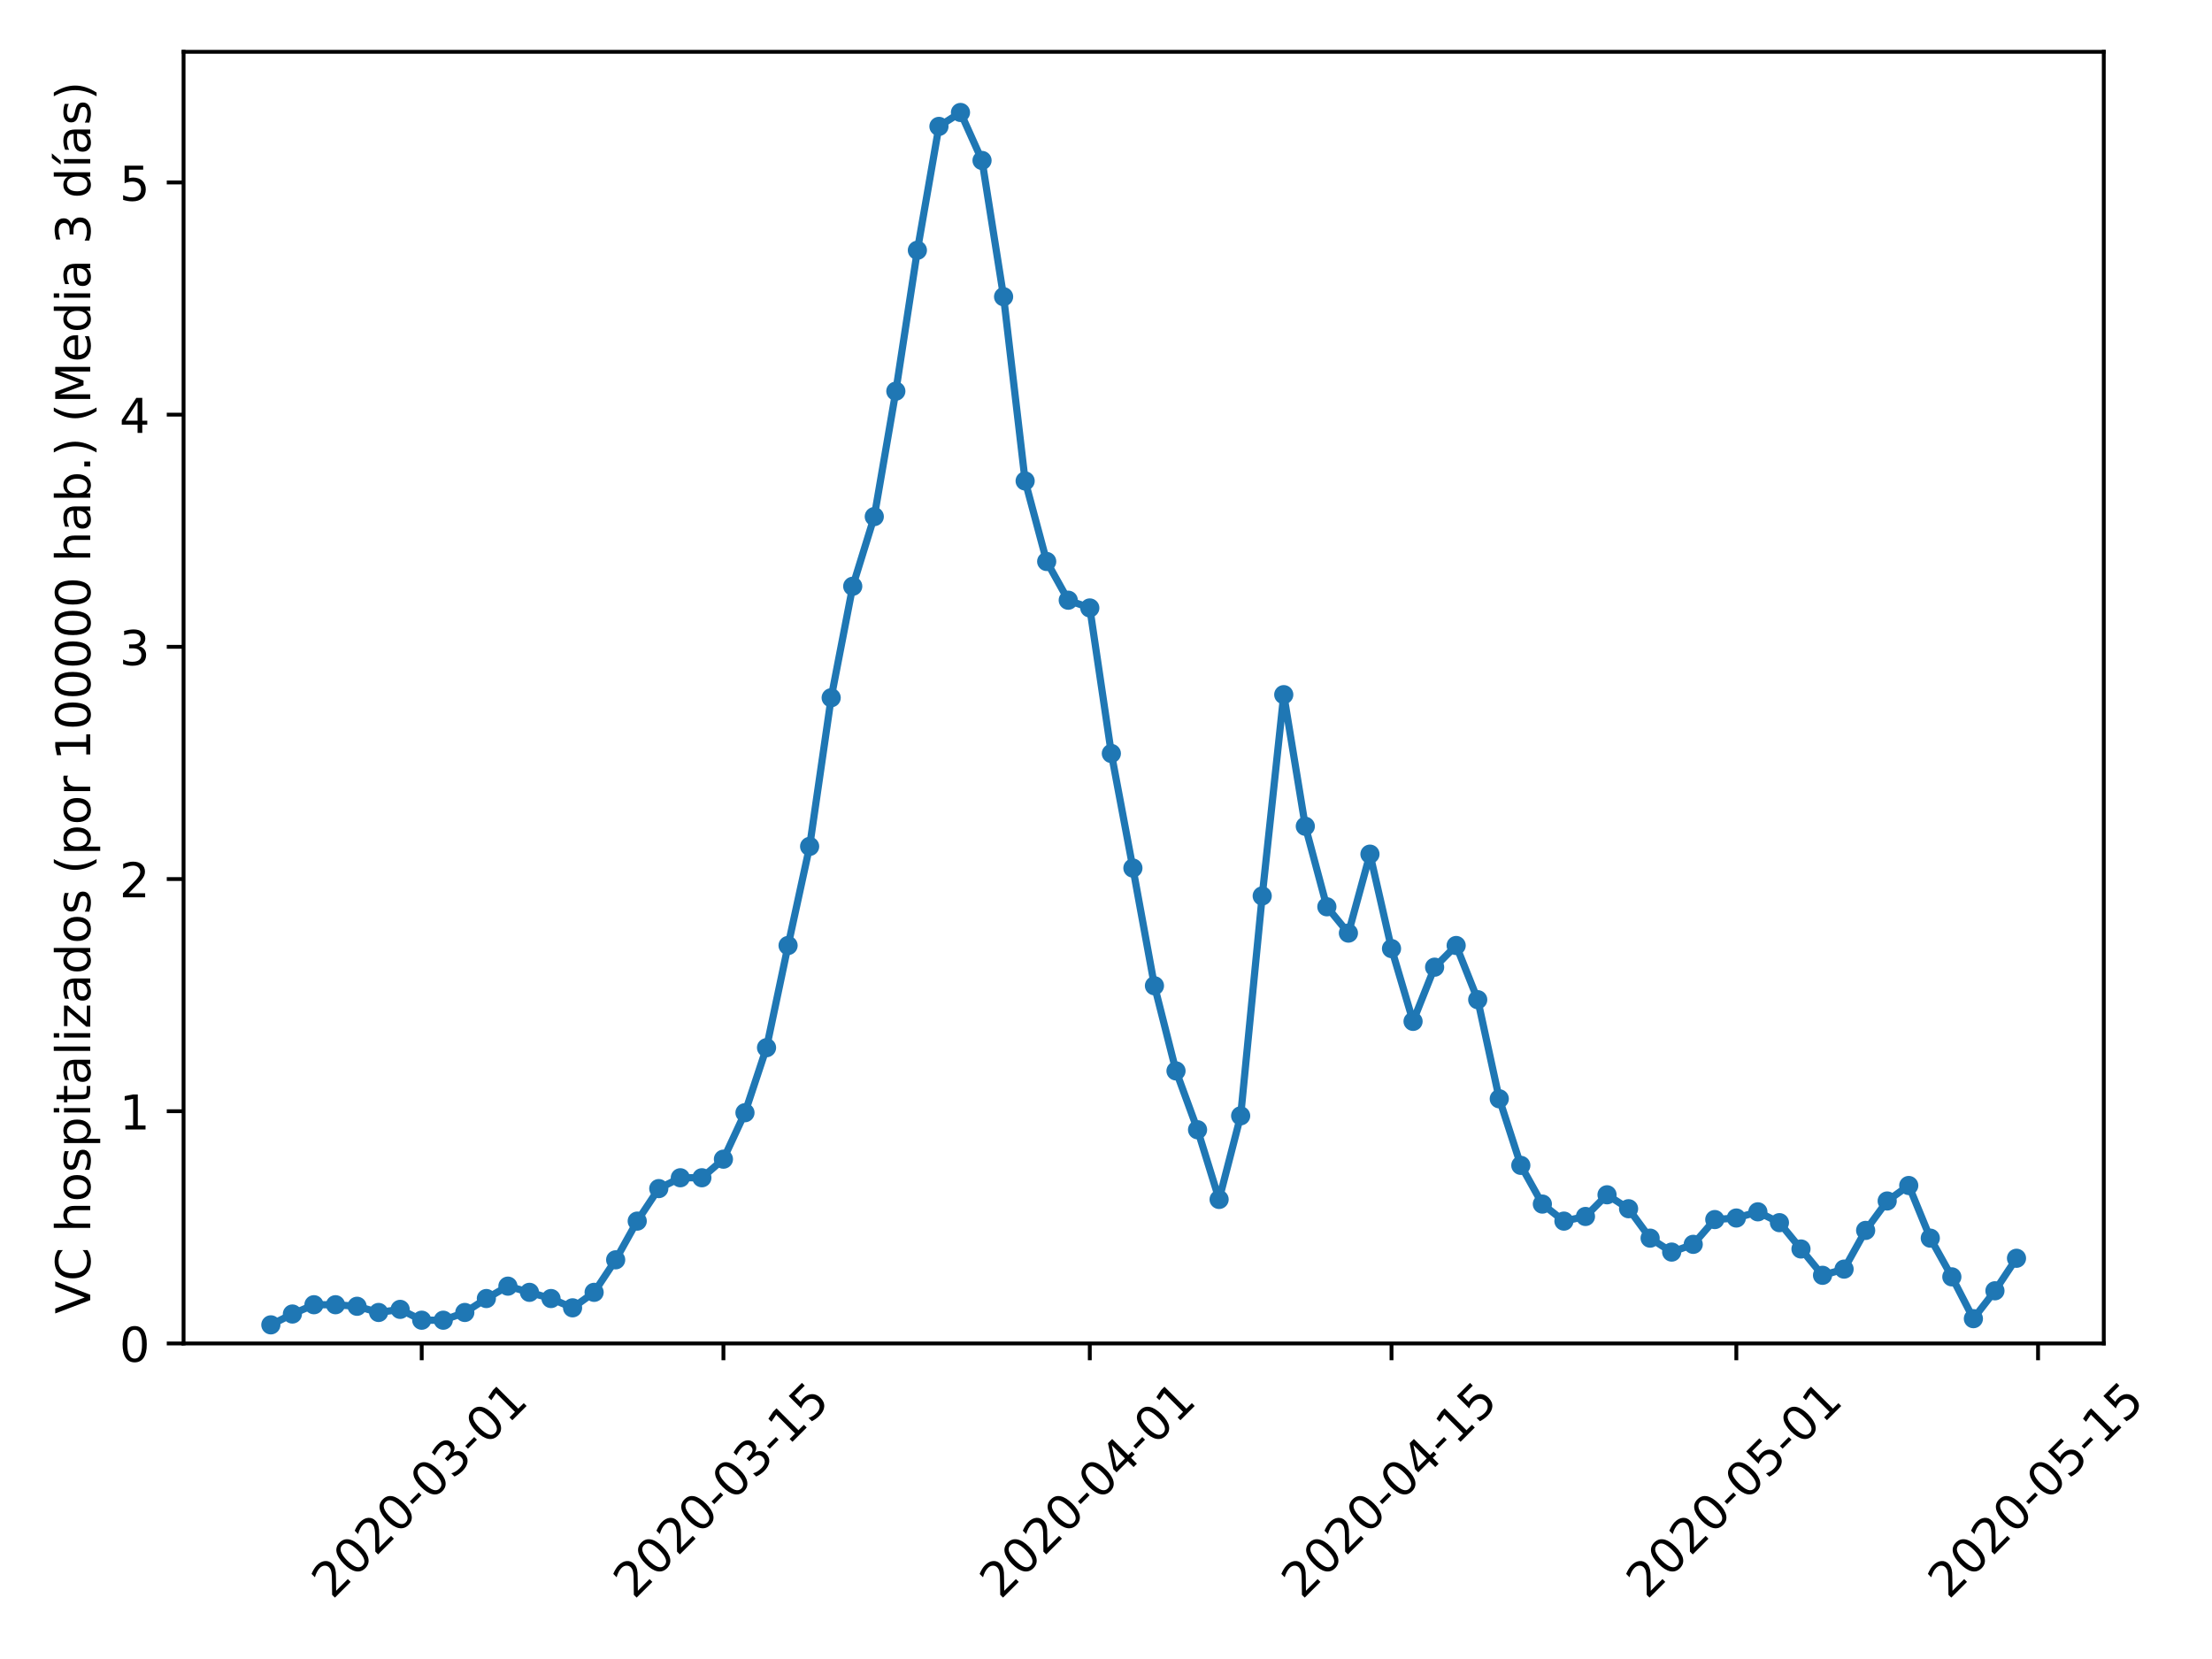 <?xml version="1.0" encoding="utf-8" standalone="no"?>
<!DOCTYPE svg PUBLIC "-//W3C//DTD SVG 1.1//EN"
  "http://www.w3.org/Graphics/SVG/1.1/DTD/svg11.dtd">
<!-- Created with matplotlib (https://matplotlib.org/) -->
<svg height="345.6pt" version="1.1" viewBox="0 0 460.8 345.6" width="460.8pt" xmlns="http://www.w3.org/2000/svg" xmlns:xlink="http://www.w3.org/1999/xlink">
 <defs>
  <style type="text/css">
*{stroke-linecap:butt;stroke-linejoin:round;}
  </style>
 </defs>
 <g id="figure_1">
  <g id="patch_1">
   <path d="M 0 345.6 
L 460.8 345.6 
L 460.8 0 
L 0 0 
z
" style="fill:#ffffff;"/>
  </g>
  <g id="axes_1">
   <g id="patch_2">
    <path d="M 38.241 279.863 
L 438.256 279.863 
L 438.256 10.8 
L 38.241 10.8 
z
" style="fill:#ffffff;"/>
   </g>
   <g id="matplotlib.axis_1">
    <g id="xtick_1">
     <g id="line2d_1">
      <defs>
       <path d="M 0 0 
L 0 3.5 
" id="me779de6f02" style="stroke:#000000;stroke-width:0.8;"/>
      </defs>
      <g>
       <use style="stroke:#000000;stroke-width:0.8;" x="87.85" xlink:href="#me779de6f02" y="279.863"/>
      </g>
     </g>
     <g id="text_1">
      <!-- 2020-03-01 -->
      <defs>
       <path d="M 19.188 8.297 
L 53.609 8.297 
L 53.609 0 
L 7.328 0 
L 7.328 8.297 
Q 12.938 14.109 22.625 23.891 
Q 32.328 33.688 34.812 36.531 
Q 39.547 41.844 41.422 45.531 
Q 43.312 49.219 43.312 52.781 
Q 43.312 58.594 39.234 62.25 
Q 35.156 65.922 28.609 65.922 
Q 23.969 65.922 18.812 64.312 
Q 13.672 62.703 7.812 59.422 
L 7.812 69.391 
Q 13.766 71.781 18.938 73 
Q 24.125 74.219 28.422 74.219 
Q 39.75 74.219 46.484 68.547 
Q 53.219 62.891 53.219 53.422 
Q 53.219 48.922 51.531 44.891 
Q 49.859 40.875 45.406 35.406 
Q 44.188 33.984 37.641 27.219 
Q 31.109 20.453 19.188 8.297 
z
" id="DejaVuSans-50"/>
       <path d="M 31.781 66.406 
Q 24.172 66.406 20.328 58.906 
Q 16.5 51.422 16.5 36.375 
Q 16.5 21.391 20.328 13.891 
Q 24.172 6.391 31.781 6.391 
Q 39.453 6.391 43.281 13.891 
Q 47.125 21.391 47.125 36.375 
Q 47.125 51.422 43.281 58.906 
Q 39.453 66.406 31.781 66.406 
z
M 31.781 74.219 
Q 44.047 74.219 50.516 64.516 
Q 56.984 54.828 56.984 36.375 
Q 56.984 17.969 50.516 8.266 
Q 44.047 -1.422 31.781 -1.422 
Q 19.531 -1.422 13.062 8.266 
Q 6.594 17.969 6.594 36.375 
Q 6.594 54.828 13.062 64.516 
Q 19.531 74.219 31.781 74.219 
z
" id="DejaVuSans-48"/>
       <path d="M 4.891 31.391 
L 31.203 31.391 
L 31.203 23.391 
L 4.891 23.391 
z
" id="DejaVuSans-45"/>
       <path d="M 40.578 39.312 
Q 47.656 37.797 51.625 33 
Q 55.609 28.219 55.609 21.188 
Q 55.609 10.406 48.188 4.484 
Q 40.766 -1.422 27.094 -1.422 
Q 22.516 -1.422 17.656 -0.516 
Q 12.797 0.391 7.625 2.203 
L 7.625 11.719 
Q 11.719 9.328 16.594 8.109 
Q 21.484 6.891 26.812 6.891 
Q 36.078 6.891 40.938 10.547 
Q 45.797 14.203 45.797 21.188 
Q 45.797 27.641 41.281 31.266 
Q 36.766 34.906 28.719 34.906 
L 20.219 34.906 
L 20.219 43.016 
L 29.109 43.016 
Q 36.375 43.016 40.234 45.922 
Q 44.094 48.828 44.094 54.297 
Q 44.094 59.906 40.109 62.906 
Q 36.141 65.922 28.719 65.922 
Q 24.656 65.922 20.016 65.031 
Q 15.375 64.156 9.812 62.312 
L 9.812 71.094 
Q 15.438 72.656 20.344 73.438 
Q 25.25 74.219 29.594 74.219 
Q 40.828 74.219 47.359 69.109 
Q 53.906 64.016 53.906 55.328 
Q 53.906 49.266 50.438 45.094 
Q 46.969 40.922 40.578 39.312 
z
" id="DejaVuSans-51"/>
       <path d="M 12.406 8.297 
L 28.516 8.297 
L 28.516 63.922 
L 10.984 60.406 
L 10.984 69.391 
L 28.422 72.906 
L 38.281 72.906 
L 38.281 8.297 
L 54.391 8.297 
L 54.391 0 
L 12.406 0 
z
" id="DejaVuSans-49"/>
      </defs>
      <g transform="translate(69.254 333.329)rotate(-45)scale(0.1 -0.1)">
       <use xlink:href="#DejaVuSans-50"/>
       <use x="63.623" xlink:href="#DejaVuSans-48"/>
       <use x="127.246" xlink:href="#DejaVuSans-50"/>
       <use x="190.869" xlink:href="#DejaVuSans-48"/>
       <use x="254.492" xlink:href="#DejaVuSans-45"/>
       <use x="290.576" xlink:href="#DejaVuSans-48"/>
       <use x="354.199" xlink:href="#DejaVuSans-51"/>
       <use x="417.822" xlink:href="#DejaVuSans-45"/>
       <use x="453.906" xlink:href="#DejaVuSans-48"/>
       <use x="517.529" xlink:href="#DejaVuSans-49"/>
      </g>
     </g>
    </g>
    <g id="xtick_2">
     <g id="line2d_2">
      <g>
       <use style="stroke:#000000;stroke-width:0.8;" x="150.703" xlink:href="#me779de6f02" y="279.863"/>
      </g>
     </g>
     <g id="text_2">
      <!-- 2020-03-15 -->
      <defs>
       <path d="M 10.797 72.906 
L 49.516 72.906 
L 49.516 64.594 
L 19.828 64.594 
L 19.828 46.734 
Q 21.969 47.469 24.109 47.828 
Q 26.266 48.188 28.422 48.188 
Q 40.625 48.188 47.75 41.5 
Q 54.891 34.812 54.891 23.391 
Q 54.891 11.625 47.562 5.094 
Q 40.234 -1.422 26.906 -1.422 
Q 22.312 -1.422 17.547 -0.641 
Q 12.797 0.141 7.719 1.703 
L 7.719 11.625 
Q 12.109 9.234 16.797 8.062 
Q 21.484 6.891 26.703 6.891 
Q 35.156 6.891 40.078 11.328 
Q 45.016 15.766 45.016 23.391 
Q 45.016 31 40.078 35.438 
Q 35.156 39.891 26.703 39.891 
Q 22.75 39.891 18.812 39.016 
Q 14.891 38.141 10.797 36.281 
z
" id="DejaVuSans-53"/>
      </defs>
      <g transform="translate(132.107 333.329)rotate(-45)scale(0.1 -0.1)">
       <use xlink:href="#DejaVuSans-50"/>
       <use x="63.623" xlink:href="#DejaVuSans-48"/>
       <use x="127.246" xlink:href="#DejaVuSans-50"/>
       <use x="190.869" xlink:href="#DejaVuSans-48"/>
       <use x="254.492" xlink:href="#DejaVuSans-45"/>
       <use x="290.576" xlink:href="#DejaVuSans-48"/>
       <use x="354.199" xlink:href="#DejaVuSans-51"/>
       <use x="417.822" xlink:href="#DejaVuSans-45"/>
       <use x="453.906" xlink:href="#DejaVuSans-49"/>
       <use x="517.529" xlink:href="#DejaVuSans-53"/>
      </g>
     </g>
    </g>
    <g id="xtick_3">
     <g id="line2d_3">
      <g>
       <use style="stroke:#000000;stroke-width:0.8;" x="227.025" xlink:href="#me779de6f02" y="279.863"/>
      </g>
     </g>
     <g id="text_3">
      <!-- 2020-04-01 -->
      <defs>
       <path d="M 37.797 64.312 
L 12.891 25.391 
L 37.797 25.391 
z
M 35.203 72.906 
L 47.609 72.906 
L 47.609 25.391 
L 58.016 25.391 
L 58.016 17.188 
L 47.609 17.188 
L 47.609 0 
L 37.797 0 
L 37.797 17.188 
L 4.891 17.188 
L 4.891 26.703 
z
" id="DejaVuSans-52"/>
      </defs>
      <g transform="translate(208.429 333.329)rotate(-45)scale(0.1 -0.1)">
       <use xlink:href="#DejaVuSans-50"/>
       <use x="63.623" xlink:href="#DejaVuSans-48"/>
       <use x="127.246" xlink:href="#DejaVuSans-50"/>
       <use x="190.869" xlink:href="#DejaVuSans-48"/>
       <use x="254.492" xlink:href="#DejaVuSans-45"/>
       <use x="290.576" xlink:href="#DejaVuSans-48"/>
       <use x="354.199" xlink:href="#DejaVuSans-52"/>
       <use x="417.822" xlink:href="#DejaVuSans-45"/>
       <use x="453.906" xlink:href="#DejaVuSans-48"/>
       <use x="517.529" xlink:href="#DejaVuSans-49"/>
      </g>
     </g>
    </g>
    <g id="xtick_4">
     <g id="line2d_4">
      <g>
       <use style="stroke:#000000;stroke-width:0.8;" x="289.878" xlink:href="#me779de6f02" y="279.863"/>
      </g>
     </g>
     <g id="text_4">
      <!-- 2020-04-15 -->
      <g transform="translate(271.282 333.329)rotate(-45)scale(0.1 -0.1)">
       <use xlink:href="#DejaVuSans-50"/>
       <use x="63.623" xlink:href="#DejaVuSans-48"/>
       <use x="127.246" xlink:href="#DejaVuSans-50"/>
       <use x="190.869" xlink:href="#DejaVuSans-48"/>
       <use x="254.492" xlink:href="#DejaVuSans-45"/>
       <use x="290.576" xlink:href="#DejaVuSans-48"/>
       <use x="354.199" xlink:href="#DejaVuSans-52"/>
       <use x="417.822" xlink:href="#DejaVuSans-45"/>
       <use x="453.906" xlink:href="#DejaVuSans-49"/>
       <use x="517.529" xlink:href="#DejaVuSans-53"/>
      </g>
     </g>
    </g>
    <g id="xtick_5">
     <g id="line2d_5">
      <g>
       <use style="stroke:#000000;stroke-width:0.8;" x="361.71" xlink:href="#me779de6f02" y="279.863"/>
      </g>
     </g>
     <g id="text_5">
      <!-- 2020-05-01 -->
      <g transform="translate(343.114 333.329)rotate(-45)scale(0.1 -0.1)">
       <use xlink:href="#DejaVuSans-50"/>
       <use x="63.623" xlink:href="#DejaVuSans-48"/>
       <use x="127.246" xlink:href="#DejaVuSans-50"/>
       <use x="190.869" xlink:href="#DejaVuSans-48"/>
       <use x="254.492" xlink:href="#DejaVuSans-45"/>
       <use x="290.576" xlink:href="#DejaVuSans-48"/>
       <use x="354.199" xlink:href="#DejaVuSans-53"/>
       <use x="417.822" xlink:href="#DejaVuSans-45"/>
       <use x="453.906" xlink:href="#DejaVuSans-48"/>
       <use x="517.529" xlink:href="#DejaVuSans-49"/>
      </g>
     </g>
    </g>
    <g id="xtick_6">
     <g id="line2d_6">
      <g>
       <use style="stroke:#000000;stroke-width:0.8;" x="424.563" xlink:href="#me779de6f02" y="279.863"/>
      </g>
     </g>
     <g id="text_6">
      <!-- 2020-05-15 -->
      <g transform="translate(405.967 333.329)rotate(-45)scale(0.1 -0.1)">
       <use xlink:href="#DejaVuSans-50"/>
       <use x="63.623" xlink:href="#DejaVuSans-48"/>
       <use x="127.246" xlink:href="#DejaVuSans-50"/>
       <use x="190.869" xlink:href="#DejaVuSans-48"/>
       <use x="254.492" xlink:href="#DejaVuSans-45"/>
       <use x="290.576" xlink:href="#DejaVuSans-48"/>
       <use x="354.199" xlink:href="#DejaVuSans-53"/>
       <use x="417.822" xlink:href="#DejaVuSans-45"/>
       <use x="453.906" xlink:href="#DejaVuSans-49"/>
       <use x="517.529" xlink:href="#DejaVuSans-53"/>
      </g>
     </g>
    </g>
   </g>
   <g id="matplotlib.axis_2">
    <g id="ytick_1">
     <g id="line2d_7">
      <defs>
       <path d="M 0 0 
L -3.5 0 
" id="m8e709774fc" style="stroke:#000000;stroke-width:0.8;"/>
      </defs>
      <g>
       <use style="stroke:#000000;stroke-width:0.8;" x="38.241" xlink:href="#m8e709774fc" y="279.863"/>
      </g>
     </g>
     <g id="text_7">
      <!-- 0 -->
      <g transform="translate(24.878 283.662)scale(0.1 -0.1)">
       <use xlink:href="#DejaVuSans-48"/>
      </g>
     </g>
    </g>
    <g id="ytick_2">
     <g id="line2d_8">
      <g>
       <use style="stroke:#000000;stroke-width:0.8;" x="38.241" xlink:href="#m8e709774fc" y="231.491"/>
      </g>
     </g>
     <g id="text_8">
      <!-- 1 -->
      <g transform="translate(24.878 235.29)scale(0.1 -0.1)">
       <use xlink:href="#DejaVuSans-49"/>
      </g>
     </g>
    </g>
    <g id="ytick_3">
     <g id="line2d_9">
      <g>
       <use style="stroke:#000000;stroke-width:0.8;" x="38.241" xlink:href="#m8e709774fc" y="183.12"/>
      </g>
     </g>
     <g id="text_9">
      <!-- 2 -->
      <g transform="translate(24.878 186.919)scale(0.1 -0.1)">
       <use xlink:href="#DejaVuSans-50"/>
      </g>
     </g>
    </g>
    <g id="ytick_4">
     <g id="line2d_10">
      <g>
       <use style="stroke:#000000;stroke-width:0.8;" x="38.241" xlink:href="#m8e709774fc" y="134.748"/>
      </g>
     </g>
     <g id="text_10">
      <!-- 3 -->
      <g transform="translate(24.878 138.548)scale(0.1 -0.1)">
       <use xlink:href="#DejaVuSans-51"/>
      </g>
     </g>
    </g>
    <g id="ytick_5">
     <g id="line2d_11">
      <g>
       <use style="stroke:#000000;stroke-width:0.8;" x="38.241" xlink:href="#m8e709774fc" y="86.377"/>
      </g>
     </g>
     <g id="text_11">
      <!-- 4 -->
      <g transform="translate(24.878 90.176)scale(0.1 -0.1)">
       <use xlink:href="#DejaVuSans-52"/>
      </g>
     </g>
    </g>
    <g id="ytick_6">
     <g id="line2d_12">
      <g>
       <use style="stroke:#000000;stroke-width:0.8;" x="38.241" xlink:href="#m8e709774fc" y="38.006"/>
      </g>
     </g>
     <g id="text_12">
      <!-- 5 -->
      <g transform="translate(24.878 41.805)scale(0.1 -0.1)">
       <use xlink:href="#DejaVuSans-53"/>
      </g>
     </g>
    </g>
    <g id="text_13">
     <!-- VC hospitalizados (por 100000 hab.) (Media 3 días) -->
     <defs>
      <path d="M 28.609 0 
L 0.781 72.906 
L 11.078 72.906 
L 34.188 11.531 
L 57.328 72.906 
L 67.578 72.906 
L 39.797 0 
z
" id="DejaVuSans-86"/>
      <path d="M 64.406 67.281 
L 64.406 56.891 
Q 59.422 61.531 53.781 63.812 
Q 48.141 66.109 41.797 66.109 
Q 29.297 66.109 22.656 58.469 
Q 16.016 50.828 16.016 36.375 
Q 16.016 21.969 22.656 14.328 
Q 29.297 6.688 41.797 6.688 
Q 48.141 6.688 53.781 8.984 
Q 59.422 11.281 64.406 15.922 
L 64.406 5.609 
Q 59.234 2.094 53.438 0.328 
Q 47.656 -1.422 41.219 -1.422 
Q 24.656 -1.422 15.125 8.703 
Q 5.609 18.844 5.609 36.375 
Q 5.609 53.953 15.125 64.078 
Q 24.656 74.219 41.219 74.219 
Q 47.75 74.219 53.531 72.484 
Q 59.328 70.75 64.406 67.281 
z
" id="DejaVuSans-67"/>
      <path id="DejaVuSans-32"/>
      <path d="M 54.891 33.016 
L 54.891 0 
L 45.906 0 
L 45.906 32.719 
Q 45.906 40.484 42.875 44.328 
Q 39.844 48.188 33.797 48.188 
Q 26.516 48.188 22.312 43.547 
Q 18.109 38.922 18.109 30.906 
L 18.109 0 
L 9.078 0 
L 9.078 75.984 
L 18.109 75.984 
L 18.109 46.188 
Q 21.344 51.125 25.703 53.562 
Q 30.078 56 35.797 56 
Q 45.219 56 50.047 50.172 
Q 54.891 44.344 54.891 33.016 
z
" id="DejaVuSans-104"/>
      <path d="M 30.609 48.391 
Q 23.391 48.391 19.188 42.75 
Q 14.984 37.109 14.984 27.297 
Q 14.984 17.484 19.156 11.844 
Q 23.344 6.203 30.609 6.203 
Q 37.797 6.203 41.984 11.859 
Q 46.188 17.531 46.188 27.297 
Q 46.188 37.016 41.984 42.703 
Q 37.797 48.391 30.609 48.391 
z
M 30.609 56 
Q 42.328 56 49.016 48.375 
Q 55.719 40.766 55.719 27.297 
Q 55.719 13.875 49.016 6.219 
Q 42.328 -1.422 30.609 -1.422 
Q 18.844 -1.422 12.172 6.219 
Q 5.516 13.875 5.516 27.297 
Q 5.516 40.766 12.172 48.375 
Q 18.844 56 30.609 56 
z
" id="DejaVuSans-111"/>
      <path d="M 44.281 53.078 
L 44.281 44.578 
Q 40.484 46.531 36.375 47.5 
Q 32.281 48.484 27.875 48.484 
Q 21.188 48.484 17.844 46.438 
Q 14.5 44.391 14.5 40.281 
Q 14.5 37.156 16.891 35.375 
Q 19.281 33.594 26.516 31.984 
L 29.594 31.297 
Q 39.156 29.25 43.188 25.516 
Q 47.219 21.781 47.219 15.094 
Q 47.219 7.469 41.188 3.016 
Q 35.156 -1.422 24.609 -1.422 
Q 20.219 -1.422 15.453 -0.562 
Q 10.688 0.297 5.422 2 
L 5.422 11.281 
Q 10.406 8.688 15.234 7.391 
Q 20.062 6.109 24.812 6.109 
Q 31.156 6.109 34.562 8.281 
Q 37.984 10.453 37.984 14.406 
Q 37.984 18.062 35.516 20.016 
Q 33.062 21.969 24.703 23.781 
L 21.578 24.516 
Q 13.234 26.266 9.516 29.906 
Q 5.812 33.547 5.812 39.891 
Q 5.812 47.609 11.281 51.797 
Q 16.75 56 26.812 56 
Q 31.781 56 36.172 55.266 
Q 40.578 54.547 44.281 53.078 
z
" id="DejaVuSans-115"/>
      <path d="M 18.109 8.203 
L 18.109 -20.797 
L 9.078 -20.797 
L 9.078 54.688 
L 18.109 54.688 
L 18.109 46.391 
Q 20.953 51.266 25.266 53.625 
Q 29.594 56 35.594 56 
Q 45.562 56 51.781 48.094 
Q 58.016 40.188 58.016 27.297 
Q 58.016 14.406 51.781 6.484 
Q 45.562 -1.422 35.594 -1.422 
Q 29.594 -1.422 25.266 0.953 
Q 20.953 3.328 18.109 8.203 
z
M 48.688 27.297 
Q 48.688 37.203 44.609 42.844 
Q 40.531 48.484 33.406 48.484 
Q 26.266 48.484 22.188 42.844 
Q 18.109 37.203 18.109 27.297 
Q 18.109 17.391 22.188 11.75 
Q 26.266 6.109 33.406 6.109 
Q 40.531 6.109 44.609 11.75 
Q 48.688 17.391 48.688 27.297 
z
" id="DejaVuSans-112"/>
      <path d="M 9.422 54.688 
L 18.406 54.688 
L 18.406 0 
L 9.422 0 
z
M 9.422 75.984 
L 18.406 75.984 
L 18.406 64.594 
L 9.422 64.594 
z
" id="DejaVuSans-105"/>
      <path d="M 18.312 70.219 
L 18.312 54.688 
L 36.812 54.688 
L 36.812 47.703 
L 18.312 47.703 
L 18.312 18.016 
Q 18.312 11.328 20.141 9.422 
Q 21.969 7.516 27.594 7.516 
L 36.812 7.516 
L 36.812 0 
L 27.594 0 
Q 17.188 0 13.234 3.875 
Q 9.281 7.766 9.281 18.016 
L 9.281 47.703 
L 2.688 47.703 
L 2.688 54.688 
L 9.281 54.688 
L 9.281 70.219 
z
" id="DejaVuSans-116"/>
      <path d="M 34.281 27.484 
Q 23.391 27.484 19.188 25 
Q 14.984 22.516 14.984 16.5 
Q 14.984 11.719 18.141 8.906 
Q 21.297 6.109 26.703 6.109 
Q 34.188 6.109 38.703 11.406 
Q 43.219 16.703 43.219 25.484 
L 43.219 27.484 
z
M 52.203 31.203 
L 52.203 0 
L 43.219 0 
L 43.219 8.297 
Q 40.141 3.328 35.547 0.953 
Q 30.953 -1.422 24.312 -1.422 
Q 15.922 -1.422 10.953 3.297 
Q 6 8.016 6 15.922 
Q 6 25.141 12.172 29.828 
Q 18.359 34.516 30.609 34.516 
L 43.219 34.516 
L 43.219 35.406 
Q 43.219 41.609 39.141 45 
Q 35.062 48.391 27.688 48.391 
Q 23 48.391 18.547 47.266 
Q 14.109 46.141 10.016 43.891 
L 10.016 52.203 
Q 14.938 54.109 19.578 55.047 
Q 24.219 56 28.609 56 
Q 40.484 56 46.344 49.844 
Q 52.203 43.703 52.203 31.203 
z
" id="DejaVuSans-97"/>
      <path d="M 9.422 75.984 
L 18.406 75.984 
L 18.406 0 
L 9.422 0 
z
" id="DejaVuSans-108"/>
      <path d="M 5.516 54.688 
L 48.188 54.688 
L 48.188 46.484 
L 14.406 7.172 
L 48.188 7.172 
L 48.188 0 
L 4.297 0 
L 4.297 8.203 
L 38.094 47.516 
L 5.516 47.516 
z
" id="DejaVuSans-122"/>
      <path d="M 45.406 46.391 
L 45.406 75.984 
L 54.391 75.984 
L 54.391 0 
L 45.406 0 
L 45.406 8.203 
Q 42.578 3.328 38.25 0.953 
Q 33.938 -1.422 27.875 -1.422 
Q 17.969 -1.422 11.734 6.484 
Q 5.516 14.406 5.516 27.297 
Q 5.516 40.188 11.734 48.094 
Q 17.969 56 27.875 56 
Q 33.938 56 38.25 53.625 
Q 42.578 51.266 45.406 46.391 
z
M 14.797 27.297 
Q 14.797 17.391 18.875 11.75 
Q 22.953 6.109 30.078 6.109 
Q 37.203 6.109 41.297 11.75 
Q 45.406 17.391 45.406 27.297 
Q 45.406 37.203 41.297 42.844 
Q 37.203 48.484 30.078 48.484 
Q 22.953 48.484 18.875 42.844 
Q 14.797 37.203 14.797 27.297 
z
" id="DejaVuSans-100"/>
      <path d="M 31 75.875 
Q 24.469 64.656 21.281 53.656 
Q 18.109 42.672 18.109 31.391 
Q 18.109 20.125 21.312 9.062 
Q 24.516 -2 31 -13.188 
L 23.188 -13.188 
Q 15.875 -1.703 12.234 9.375 
Q 8.594 20.453 8.594 31.391 
Q 8.594 42.281 12.203 53.312 
Q 15.828 64.359 23.188 75.875 
z
" id="DejaVuSans-40"/>
      <path d="M 41.109 46.297 
Q 39.594 47.172 37.812 47.578 
Q 36.031 48 33.891 48 
Q 26.266 48 22.188 43.047 
Q 18.109 38.094 18.109 28.812 
L 18.109 0 
L 9.078 0 
L 9.078 54.688 
L 18.109 54.688 
L 18.109 46.188 
Q 20.953 51.172 25.484 53.578 
Q 30.031 56 36.531 56 
Q 37.453 56 38.578 55.875 
Q 39.703 55.766 41.062 55.516 
z
" id="DejaVuSans-114"/>
      <path d="M 48.688 27.297 
Q 48.688 37.203 44.609 42.844 
Q 40.531 48.484 33.406 48.484 
Q 26.266 48.484 22.188 42.844 
Q 18.109 37.203 18.109 27.297 
Q 18.109 17.391 22.188 11.75 
Q 26.266 6.109 33.406 6.109 
Q 40.531 6.109 44.609 11.75 
Q 48.688 17.391 48.688 27.297 
z
M 18.109 46.391 
Q 20.953 51.266 25.266 53.625 
Q 29.594 56 35.594 56 
Q 45.562 56 51.781 48.094 
Q 58.016 40.188 58.016 27.297 
Q 58.016 14.406 51.781 6.484 
Q 45.562 -1.422 35.594 -1.422 
Q 29.594 -1.422 25.266 0.953 
Q 20.953 3.328 18.109 8.203 
L 18.109 0 
L 9.078 0 
L 9.078 75.984 
L 18.109 75.984 
z
" id="DejaVuSans-98"/>
      <path d="M 10.688 12.406 
L 21 12.406 
L 21 0 
L 10.688 0 
z
" id="DejaVuSans-46"/>
      <path d="M 8.016 75.875 
L 15.828 75.875 
Q 23.141 64.359 26.781 53.312 
Q 30.422 42.281 30.422 31.391 
Q 30.422 20.453 26.781 9.375 
Q 23.141 -1.703 15.828 -13.188 
L 8.016 -13.188 
Q 14.5 -2 17.703 9.062 
Q 20.906 20.125 20.906 31.391 
Q 20.906 42.672 17.703 53.656 
Q 14.5 64.656 8.016 75.875 
z
" id="DejaVuSans-41"/>
      <path d="M 9.812 72.906 
L 24.516 72.906 
L 43.109 23.297 
L 61.812 72.906 
L 76.516 72.906 
L 76.516 0 
L 66.891 0 
L 66.891 64.016 
L 48.094 14.016 
L 38.188 14.016 
L 19.391 64.016 
L 19.391 0 
L 9.812 0 
z
" id="DejaVuSans-77"/>
      <path d="M 56.203 29.594 
L 56.203 25.203 
L 14.891 25.203 
Q 15.484 15.922 20.484 11.062 
Q 25.484 6.203 34.422 6.203 
Q 39.594 6.203 44.453 7.469 
Q 49.312 8.734 54.109 11.281 
L 54.109 2.781 
Q 49.266 0.734 44.188 -0.344 
Q 39.109 -1.422 33.891 -1.422 
Q 20.797 -1.422 13.156 6.188 
Q 5.516 13.812 5.516 26.812 
Q 5.516 40.234 12.766 48.109 
Q 20.016 56 32.328 56 
Q 43.359 56 49.781 48.891 
Q 56.203 41.797 56.203 29.594 
z
M 47.219 32.234 
Q 47.125 39.594 43.094 43.984 
Q 39.062 48.391 32.422 48.391 
Q 24.906 48.391 20.391 44.141 
Q 15.875 39.891 15.188 32.172 
z
" id="DejaVuSans-101"/>
      <path d="M 20.656 79.984 
L 30.375 79.984 
L 14.469 61.625 
L 6.984 61.625 
z
M 9.422 54.688 
L 18.406 54.688 
L 18.406 0 
L 9.422 0 
z
M 13.922 56 
z
" id="DejaVuSans-237"/>
     </defs>
     <g transform="translate(18.798 273.698)rotate(-90)scale(0.1 -0.1)">
      <use xlink:href="#DejaVuSans-86"/>
      <use x="68.408" xlink:href="#DejaVuSans-67"/>
      <use x="138.232" xlink:href="#DejaVuSans-32"/>
      <use x="170.02" xlink:href="#DejaVuSans-104"/>
      <use x="233.398" xlink:href="#DejaVuSans-111"/>
      <use x="294.58" xlink:href="#DejaVuSans-115"/>
      <use x="346.68" xlink:href="#DejaVuSans-112"/>
      <use x="410.156" xlink:href="#DejaVuSans-105"/>
      <use x="437.939" xlink:href="#DejaVuSans-116"/>
      <use x="477.148" xlink:href="#DejaVuSans-97"/>
      <use x="538.428" xlink:href="#DejaVuSans-108"/>
      <use x="566.211" xlink:href="#DejaVuSans-105"/>
      <use x="593.994" xlink:href="#DejaVuSans-122"/>
      <use x="646.484" xlink:href="#DejaVuSans-97"/>
      <use x="707.764" xlink:href="#DejaVuSans-100"/>
      <use x="771.24" xlink:href="#DejaVuSans-111"/>
      <use x="832.422" xlink:href="#DejaVuSans-115"/>
      <use x="884.521" xlink:href="#DejaVuSans-32"/>
      <use x="916.309" xlink:href="#DejaVuSans-40"/>
      <use x="955.322" xlink:href="#DejaVuSans-112"/>
      <use x="1018.799" xlink:href="#DejaVuSans-111"/>
      <use x="1079.98" xlink:href="#DejaVuSans-114"/>
      <use x="1121.094" xlink:href="#DejaVuSans-32"/>
      <use x="1152.881" xlink:href="#DejaVuSans-49"/>
      <use x="1216.504" xlink:href="#DejaVuSans-48"/>
      <use x="1280.127" xlink:href="#DejaVuSans-48"/>
      <use x="1343.75" xlink:href="#DejaVuSans-48"/>
      <use x="1407.373" xlink:href="#DejaVuSans-48"/>
      <use x="1470.996" xlink:href="#DejaVuSans-48"/>
      <use x="1534.619" xlink:href="#DejaVuSans-32"/>
      <use x="1566.406" xlink:href="#DejaVuSans-104"/>
      <use x="1629.785" xlink:href="#DejaVuSans-97"/>
      <use x="1691.064" xlink:href="#DejaVuSans-98"/>
      <use x="1754.541" xlink:href="#DejaVuSans-46"/>
      <use x="1786.328" xlink:href="#DejaVuSans-41"/>
      <use x="1825.342" xlink:href="#DejaVuSans-32"/>
      <use x="1857.129" xlink:href="#DejaVuSans-40"/>
      <use x="1896.143" xlink:href="#DejaVuSans-77"/>
      <use x="1982.422" xlink:href="#DejaVuSans-101"/>
      <use x="2043.945" xlink:href="#DejaVuSans-100"/>
      <use x="2107.422" xlink:href="#DejaVuSans-105"/>
      <use x="2135.205" xlink:href="#DejaVuSans-97"/>
      <use x="2196.484" xlink:href="#DejaVuSans-32"/>
      <use x="2228.271" xlink:href="#DejaVuSans-51"/>
      <use x="2291.895" xlink:href="#DejaVuSans-32"/>
      <use x="2323.682" xlink:href="#DejaVuSans-100"/>
      <use x="2387.158" xlink:href="#DejaVuSans-237"/>
      <use x="2414.941" xlink:href="#DejaVuSans-97"/>
      <use x="2476.221" xlink:href="#DejaVuSans-115"/>
      <use x="2528.32" xlink:href="#DejaVuSans-41"/>
     </g>
    </g>
   </g>
   <g id="line2d_13">
    <path clip-path="url(#p281f364741)" d="M 56.423 275.992 
L 60.913 273.734 
L 65.402 271.799 
L 69.892 271.799 
L 74.381 272.121 
L 78.871 273.411 
L 83.36 272.766 
L 87.85 275.024 
L 92.339 275.024 
L 96.829 273.411 
L 101.318 270.508 
L 105.808 267.928 
L 110.297 269.218 
L 114.787 270.508 
L 119.276 272.444 
L 123.766 269.218 
L 128.255 262.444 
L 132.745 254.38 
L 137.234 247.607 
L 141.724 245.349 
L 146.213 245.349 
L 150.703 241.478 
L 155.192 231.801 
L 159.682 218.254 
L 164.171 196.965 
L 168.661 176.321 
L 173.15 145.355 
L 177.64 122.131 
L 182.129 107.616 
L 186.619 81.489 
L 191.108 52.136 
L 195.598 26.331 
L 200.087 23.428 
L 204.577 33.428 
L 209.066 61.813 
L 213.556 100.197 
L 218.045 116.97 
L 222.535 125.034 
L 227.025 126.647 
L 231.514 156.968 
L 236.004 180.837 
L 240.493 205.351 
L 244.983 223.092 
L 249.472 235.349 
L 253.962 249.865 
L 258.451 232.446 
L 262.941 186.643 
L 267.43 144.71 
L 271.92 172.128 
L 276.409 188.901 
L 280.899 194.384 
L 285.388 177.934 
L 289.878 197.61 
L 294.367 212.77 
L 298.857 201.481 
L 303.346 196.965 
L 307.836 208.254 
L 312.325 228.898 
L 316.815 242.768 
L 321.304 250.832 
L 325.794 254.38 
L 330.283 253.413 
L 334.773 248.897 
L 339.262 251.8 
L 343.752 257.929 
L 348.241 260.832 
L 352.731 259.219 
L 357.22 254.058 
L 361.71 253.735 
L 366.199 252.445 
L 370.689 254.703 
L 375.178 260.186 
L 379.668 265.67 
L 384.157 264.38 
L 388.647 256.316 
L 393.136 250.187 
L 397.626 246.962 
L 402.115 257.929 
L 406.605 265.993 
L 411.094 274.702 
L 415.584 268.896 
L 420.073 262.122 
" style="fill:none;stroke:#1f77b4;stroke-linecap:square;stroke-width:1.5;"/>
    <defs>
     <path d="M 0 1.5 
C 0.398 1.5 0.779 1.342 1.061 1.061 
C 1.342 0.779 1.5 0.398 1.5 0 
C 1.5 -0.398 1.342 -0.779 1.061 -1.061 
C 0.779 -1.342 0.398 -1.5 0 -1.5 
C -0.398 -1.5 -0.779 -1.342 -1.061 -1.061 
C -1.342 -0.779 -1.5 -0.398 -1.5 0 
C -1.5 0.398 -1.342 0.779 -1.061 1.061 
C -0.779 1.342 -0.398 1.5 0 1.5 
z
" id="md344a03488" style="stroke:#1f77b4;"/>
    </defs>
    <g clip-path="url(#p281f364741)">
     <use style="fill:#1f77b4;stroke:#1f77b4;" x="56.423" xlink:href="#md344a03488" y="275.992"/>
     <use style="fill:#1f77b4;stroke:#1f77b4;" x="60.913" xlink:href="#md344a03488" y="273.734"/>
     <use style="fill:#1f77b4;stroke:#1f77b4;" x="65.402" xlink:href="#md344a03488" y="271.799"/>
     <use style="fill:#1f77b4;stroke:#1f77b4;" x="69.892" xlink:href="#md344a03488" y="271.799"/>
     <use style="fill:#1f77b4;stroke:#1f77b4;" x="74.381" xlink:href="#md344a03488" y="272.121"/>
     <use style="fill:#1f77b4;stroke:#1f77b4;" x="78.871" xlink:href="#md344a03488" y="273.411"/>
     <use style="fill:#1f77b4;stroke:#1f77b4;" x="83.36" xlink:href="#md344a03488" y="272.766"/>
     <use style="fill:#1f77b4;stroke:#1f77b4;" x="87.85" xlink:href="#md344a03488" y="275.024"/>
     <use style="fill:#1f77b4;stroke:#1f77b4;" x="92.339" xlink:href="#md344a03488" y="275.024"/>
     <use style="fill:#1f77b4;stroke:#1f77b4;" x="96.829" xlink:href="#md344a03488" y="273.411"/>
     <use style="fill:#1f77b4;stroke:#1f77b4;" x="101.318" xlink:href="#md344a03488" y="270.508"/>
     <use style="fill:#1f77b4;stroke:#1f77b4;" x="105.808" xlink:href="#md344a03488" y="267.928"/>
     <use style="fill:#1f77b4;stroke:#1f77b4;" x="110.297" xlink:href="#md344a03488" y="269.218"/>
     <use style="fill:#1f77b4;stroke:#1f77b4;" x="114.787" xlink:href="#md344a03488" y="270.508"/>
     <use style="fill:#1f77b4;stroke:#1f77b4;" x="119.276" xlink:href="#md344a03488" y="272.444"/>
     <use style="fill:#1f77b4;stroke:#1f77b4;" x="123.766" xlink:href="#md344a03488" y="269.218"/>
     <use style="fill:#1f77b4;stroke:#1f77b4;" x="128.255" xlink:href="#md344a03488" y="262.444"/>
     <use style="fill:#1f77b4;stroke:#1f77b4;" x="132.745" xlink:href="#md344a03488" y="254.38"/>
     <use style="fill:#1f77b4;stroke:#1f77b4;" x="137.234" xlink:href="#md344a03488" y="247.607"/>
     <use style="fill:#1f77b4;stroke:#1f77b4;" x="141.724" xlink:href="#md344a03488" y="245.349"/>
     <use style="fill:#1f77b4;stroke:#1f77b4;" x="146.213" xlink:href="#md344a03488" y="245.349"/>
     <use style="fill:#1f77b4;stroke:#1f77b4;" x="150.703" xlink:href="#md344a03488" y="241.478"/>
     <use style="fill:#1f77b4;stroke:#1f77b4;" x="155.192" xlink:href="#md344a03488" y="231.801"/>
     <use style="fill:#1f77b4;stroke:#1f77b4;" x="159.682" xlink:href="#md344a03488" y="218.254"/>
     <use style="fill:#1f77b4;stroke:#1f77b4;" x="164.171" xlink:href="#md344a03488" y="196.965"/>
     <use style="fill:#1f77b4;stroke:#1f77b4;" x="168.661" xlink:href="#md344a03488" y="176.321"/>
     <use style="fill:#1f77b4;stroke:#1f77b4;" x="173.15" xlink:href="#md344a03488" y="145.355"/>
     <use style="fill:#1f77b4;stroke:#1f77b4;" x="177.64" xlink:href="#md344a03488" y="122.131"/>
     <use style="fill:#1f77b4;stroke:#1f77b4;" x="182.129" xlink:href="#md344a03488" y="107.616"/>
     <use style="fill:#1f77b4;stroke:#1f77b4;" x="186.619" xlink:href="#md344a03488" y="81.489"/>
     <use style="fill:#1f77b4;stroke:#1f77b4;" x="191.108" xlink:href="#md344a03488" y="52.136"/>
     <use style="fill:#1f77b4;stroke:#1f77b4;" x="195.598" xlink:href="#md344a03488" y="26.331"/>
     <use style="fill:#1f77b4;stroke:#1f77b4;" x="200.087" xlink:href="#md344a03488" y="23.428"/>
     <use style="fill:#1f77b4;stroke:#1f77b4;" x="204.577" xlink:href="#md344a03488" y="33.428"/>
     <use style="fill:#1f77b4;stroke:#1f77b4;" x="209.066" xlink:href="#md344a03488" y="61.813"/>
     <use style="fill:#1f77b4;stroke:#1f77b4;" x="213.556" xlink:href="#md344a03488" y="100.197"/>
     <use style="fill:#1f77b4;stroke:#1f77b4;" x="218.045" xlink:href="#md344a03488" y="116.97"/>
     <use style="fill:#1f77b4;stroke:#1f77b4;" x="222.535" xlink:href="#md344a03488" y="125.034"/>
     <use style="fill:#1f77b4;stroke:#1f77b4;" x="227.025" xlink:href="#md344a03488" y="126.647"/>
     <use style="fill:#1f77b4;stroke:#1f77b4;" x="231.514" xlink:href="#md344a03488" y="156.968"/>
     <use style="fill:#1f77b4;stroke:#1f77b4;" x="236.004" xlink:href="#md344a03488" y="180.837"/>
     <use style="fill:#1f77b4;stroke:#1f77b4;" x="240.493" xlink:href="#md344a03488" y="205.351"/>
     <use style="fill:#1f77b4;stroke:#1f77b4;" x="244.983" xlink:href="#md344a03488" y="223.092"/>
     <use style="fill:#1f77b4;stroke:#1f77b4;" x="249.472" xlink:href="#md344a03488" y="235.349"/>
     <use style="fill:#1f77b4;stroke:#1f77b4;" x="253.962" xlink:href="#md344a03488" y="249.865"/>
     <use style="fill:#1f77b4;stroke:#1f77b4;" x="258.451" xlink:href="#md344a03488" y="232.446"/>
     <use style="fill:#1f77b4;stroke:#1f77b4;" x="262.941" xlink:href="#md344a03488" y="186.643"/>
     <use style="fill:#1f77b4;stroke:#1f77b4;" x="267.43" xlink:href="#md344a03488" y="144.71"/>
     <use style="fill:#1f77b4;stroke:#1f77b4;" x="271.92" xlink:href="#md344a03488" y="172.128"/>
     <use style="fill:#1f77b4;stroke:#1f77b4;" x="276.409" xlink:href="#md344a03488" y="188.901"/>
     <use style="fill:#1f77b4;stroke:#1f77b4;" x="280.899" xlink:href="#md344a03488" y="194.384"/>
     <use style="fill:#1f77b4;stroke:#1f77b4;" x="285.388" xlink:href="#md344a03488" y="177.934"/>
     <use style="fill:#1f77b4;stroke:#1f77b4;" x="289.878" xlink:href="#md344a03488" y="197.61"/>
     <use style="fill:#1f77b4;stroke:#1f77b4;" x="294.367" xlink:href="#md344a03488" y="212.77"/>
     <use style="fill:#1f77b4;stroke:#1f77b4;" x="298.857" xlink:href="#md344a03488" y="201.481"/>
     <use style="fill:#1f77b4;stroke:#1f77b4;" x="303.346" xlink:href="#md344a03488" y="196.965"/>
     <use style="fill:#1f77b4;stroke:#1f77b4;" x="307.836" xlink:href="#md344a03488" y="208.254"/>
     <use style="fill:#1f77b4;stroke:#1f77b4;" x="312.325" xlink:href="#md344a03488" y="228.898"/>
     <use style="fill:#1f77b4;stroke:#1f77b4;" x="316.815" xlink:href="#md344a03488" y="242.768"/>
     <use style="fill:#1f77b4;stroke:#1f77b4;" x="321.304" xlink:href="#md344a03488" y="250.832"/>
     <use style="fill:#1f77b4;stroke:#1f77b4;" x="325.794" xlink:href="#md344a03488" y="254.38"/>
     <use style="fill:#1f77b4;stroke:#1f77b4;" x="330.283" xlink:href="#md344a03488" y="253.413"/>
     <use style="fill:#1f77b4;stroke:#1f77b4;" x="334.773" xlink:href="#md344a03488" y="248.897"/>
     <use style="fill:#1f77b4;stroke:#1f77b4;" x="339.262" xlink:href="#md344a03488" y="251.8"/>
     <use style="fill:#1f77b4;stroke:#1f77b4;" x="343.752" xlink:href="#md344a03488" y="257.929"/>
     <use style="fill:#1f77b4;stroke:#1f77b4;" x="348.241" xlink:href="#md344a03488" y="260.832"/>
     <use style="fill:#1f77b4;stroke:#1f77b4;" x="352.731" xlink:href="#md344a03488" y="259.219"/>
     <use style="fill:#1f77b4;stroke:#1f77b4;" x="357.22" xlink:href="#md344a03488" y="254.058"/>
     <use style="fill:#1f77b4;stroke:#1f77b4;" x="361.71" xlink:href="#md344a03488" y="253.735"/>
     <use style="fill:#1f77b4;stroke:#1f77b4;" x="366.199" xlink:href="#md344a03488" y="252.445"/>
     <use style="fill:#1f77b4;stroke:#1f77b4;" x="370.689" xlink:href="#md344a03488" y="254.703"/>
     <use style="fill:#1f77b4;stroke:#1f77b4;" x="375.178" xlink:href="#md344a03488" y="260.186"/>
     <use style="fill:#1f77b4;stroke:#1f77b4;" x="379.668" xlink:href="#md344a03488" y="265.67"/>
     <use style="fill:#1f77b4;stroke:#1f77b4;" x="384.157" xlink:href="#md344a03488" y="264.38"/>
     <use style="fill:#1f77b4;stroke:#1f77b4;" x="388.647" xlink:href="#md344a03488" y="256.316"/>
     <use style="fill:#1f77b4;stroke:#1f77b4;" x="393.136" xlink:href="#md344a03488" y="250.187"/>
     <use style="fill:#1f77b4;stroke:#1f77b4;" x="397.626" xlink:href="#md344a03488" y="246.962"/>
     <use style="fill:#1f77b4;stroke:#1f77b4;" x="402.115" xlink:href="#md344a03488" y="257.929"/>
     <use style="fill:#1f77b4;stroke:#1f77b4;" x="406.605" xlink:href="#md344a03488" y="265.993"/>
     <use style="fill:#1f77b4;stroke:#1f77b4;" x="411.094" xlink:href="#md344a03488" y="274.702"/>
     <use style="fill:#1f77b4;stroke:#1f77b4;" x="415.584" xlink:href="#md344a03488" y="268.896"/>
     <use style="fill:#1f77b4;stroke:#1f77b4;" x="420.073" xlink:href="#md344a03488" y="262.122"/>
    </g>
   </g>
   <g id="patch_3">
    <path d="M 38.241 279.863 
L 38.241 10.8 
" style="fill:none;stroke:#000000;stroke-linecap:square;stroke-linejoin:miter;stroke-width:0.8;"/>
   </g>
   <g id="patch_4">
    <path d="M 438.256 279.863 
L 438.256 10.8 
" style="fill:none;stroke:#000000;stroke-linecap:square;stroke-linejoin:miter;stroke-width:0.8;"/>
   </g>
   <g id="patch_5">
    <path d="M 38.241 279.863 
L 438.256 279.863 
" style="fill:none;stroke:#000000;stroke-linecap:square;stroke-linejoin:miter;stroke-width:0.8;"/>
   </g>
   <g id="patch_6">
    <path d="M 38.241 10.8 
L 438.256 10.8 
" style="fill:none;stroke:#000000;stroke-linecap:square;stroke-linejoin:miter;stroke-width:0.8;"/>
   </g>
  </g>
 </g>
 <defs>
  <clipPath id="p281f364741">
   <rect height="269.063" width="400.015" x="38.241" y="10.8"/>
  </clipPath>
 </defs>
</svg>
